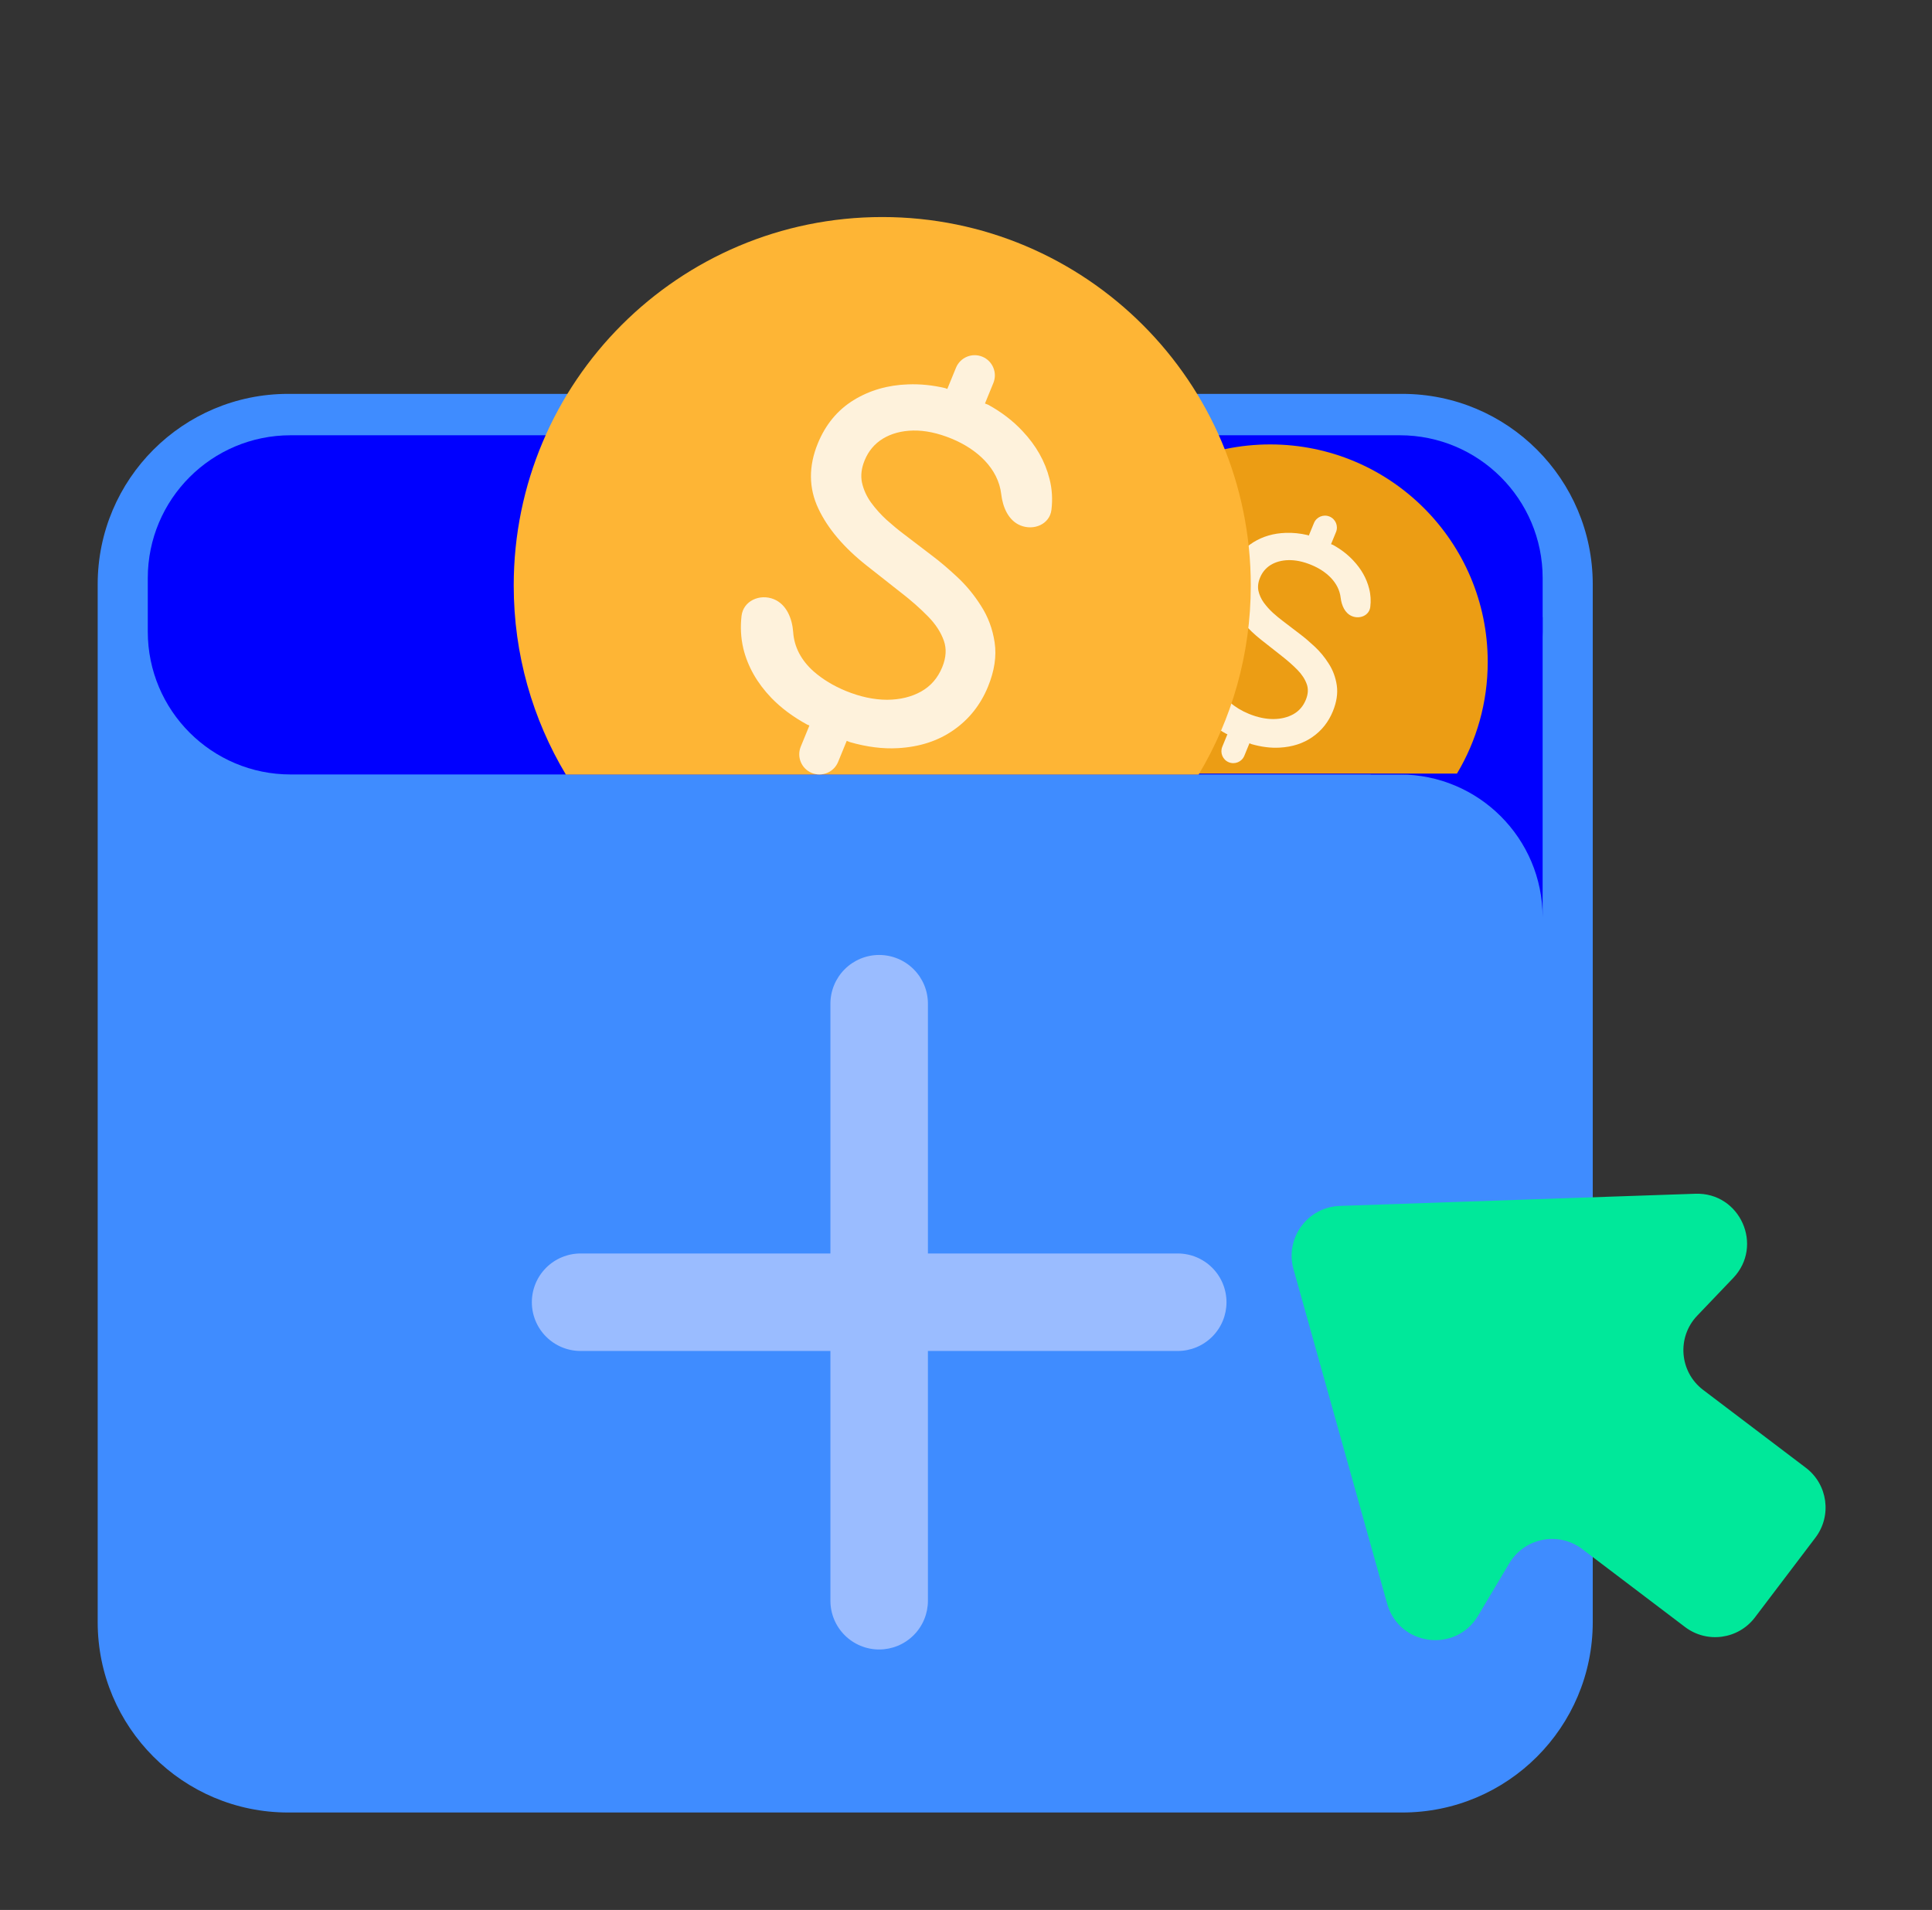<svg width="89" height="88" viewBox="0 0 89 88" fill="none" xmlns="http://www.w3.org/2000/svg">
<rect x="0" y="0" width="89" height="88" fill="#333333" stroke="none"/>
<path d="M64.598 18.148H13.274C8.428 18.148 4.5 22.076 4.5 26.922V74.737C4.5 79.583 8.428 83.511 13.274 83.511H64.598C69.444 83.511 73.372 79.583 73.372 74.737V26.922C73.372 22.076 69.444 18.148 64.598 18.148Z" fill="#3F8CFF"/>
<path d="M64.484 20.055H13.388C9.754 20.055 6.808 23.001 6.808 26.635V29.103C6.808 32.737 9.754 35.683 13.388 35.683H64.484C68.118 35.683 71.064 32.737 71.064 29.103V26.635C71.064 23.001 68.118 20.055 64.484 20.055Z" fill="#0000FF"/>
<path fill-rule="evenodd" clip-rule="evenodd" d="M71.063 28.434H63.141V35.684H64.482C68.117 35.684 71.063 38.63 71.063 42.264V43.132V28.434Z" fill="#0000FF"/>
<path fill-rule="evenodd" clip-rule="evenodd" d="M67.117 35.642C68.017 34.139 68.534 32.38 68.534 30.5C68.534 24.965 64.047 20.477 58.512 20.477C52.976 20.477 48.489 24.965 48.489 30.5C48.489 32.38 49.006 34.139 49.907 35.642H67.117Z" fill="#EC9D14"/>
<path d="M61.245 23.799C61.525 23.914 61.66 24.235 61.545 24.515L61.316 25.072L61.403 25.105C61.766 25.305 62.077 25.543 62.337 25.822C62.706 26.213 62.952 26.646 63.071 27.121C63.145 27.406 63.158 27.687 63.124 27.964C63.077 28.356 62.646 28.539 62.28 28.389C61.953 28.255 61.8 27.89 61.759 27.538C61.678 26.839 61.102 26.312 60.404 26.027C60.03 25.873 59.683 25.802 59.362 25.808C59.042 25.815 58.769 25.89 58.538 26.029C58.313 26.169 58.148 26.364 58.044 26.619C57.956 26.834 57.934 27.032 57.97 27.217C58.013 27.411 58.094 27.592 58.215 27.762C58.342 27.935 58.484 28.094 58.642 28.238C58.805 28.384 58.957 28.51 59.099 28.616L59.099 28.616L59.888 29.218C60.095 29.374 60.317 29.563 60.555 29.785C60.801 30.013 61.018 30.274 61.205 30.57C61.4 30.87 61.525 31.204 61.58 31.571C61.636 31.948 61.573 32.35 61.399 32.775C61.197 33.268 60.884 33.663 60.46 33.957C60.038 34.253 59.533 34.415 58.95 34.447C58.539 34.471 58.103 34.415 57.643 34.283L57.557 34.248L57.322 34.822C57.207 35.102 56.887 35.236 56.606 35.121C56.326 35.007 56.192 34.686 56.306 34.406L56.542 33.832L56.485 33.808C56.1 33.599 55.772 33.355 55.505 33.077C55.119 32.675 54.864 32.228 54.745 31.736L54.745 31.736C54.674 31.438 54.664 31.144 54.696 30.853C54.742 30.44 55.192 30.239 55.577 30.396C55.92 30.537 56.075 30.922 56.101 31.293C56.129 31.694 56.315 32.055 56.658 32.361C56.906 32.577 57.197 32.754 57.532 32.891C57.924 33.051 58.297 33.13 58.653 33.131C59.011 33.129 59.32 33.052 59.584 32.905C59.844 32.758 60.033 32.539 60.154 32.245C60.264 31.978 60.274 31.74 60.199 31.526C60.118 31.297 59.976 31.077 59.769 30.865C59.555 30.648 59.315 30.435 59.046 30.227L59.046 30.226L58.097 29.479C57.484 28.995 57.044 28.479 56.785 27.93C56.52 27.369 56.518 26.775 56.771 26.158C56.98 25.647 57.303 25.253 57.741 24.983C58.178 24.713 58.674 24.57 59.226 24.552C59.559 24.54 59.896 24.574 60.235 24.654L60.292 24.676L60.529 24.099C60.644 23.818 60.964 23.684 61.245 23.799Z" fill="#FEF2DC"/>
<path fill-rule="evenodd" clip-rule="evenodd" d="M55.217 35.688C56.742 33.141 57.619 30.161 57.619 26.977C57.619 17.601 50.018 10 40.642 10C31.266 10 23.665 17.601 23.665 26.977C23.665 30.161 24.541 33.141 26.067 35.688H55.217Z" fill="#FEB535"/>
<path d="M45.252 16.435C45.727 16.63 45.955 17.172 45.76 17.648L45.374 18.591L45.52 18.648C46.134 18.985 46.662 19.389 47.102 19.861C47.727 20.524 48.144 21.258 48.346 22.061C48.471 22.545 48.492 23.02 48.436 23.49C48.356 24.154 47.625 24.463 47.006 24.209C46.451 23.982 46.192 23.365 46.123 22.769C45.986 21.584 45.01 20.692 43.829 20.208C43.194 19.948 42.606 19.827 42.063 19.837C41.521 19.849 41.058 19.977 40.668 20.213C40.285 20.449 40.007 20.78 39.83 21.212C39.681 21.575 39.644 21.91 39.706 22.225C39.778 22.553 39.915 22.86 40.12 23.147C40.335 23.441 40.576 23.71 40.843 23.954C41.12 24.201 41.377 24.414 41.617 24.594L41.618 24.595L42.953 25.614C43.304 25.878 43.681 26.199 44.084 26.574C44.501 26.96 44.868 27.403 45.184 27.903C45.515 28.412 45.726 28.978 45.819 29.599C45.915 30.238 45.808 30.919 45.513 31.639C45.171 32.474 44.64 33.143 43.923 33.641C43.208 34.142 42.352 34.416 41.364 34.471C40.669 34.511 39.931 34.417 39.152 34.193L39.006 34.134L38.608 35.106C38.413 35.581 37.87 35.808 37.395 35.614C36.92 35.419 36.693 34.876 36.888 34.401L37.286 33.429L37.19 33.389C36.537 33.034 35.983 32.622 35.529 32.151C34.877 31.47 34.445 30.712 34.242 29.879L34.242 29.878C34.123 29.375 34.105 28.877 34.159 28.384C34.237 27.684 35 27.343 35.651 27.609C36.233 27.848 36.495 28.5 36.539 29.128C36.586 29.807 36.902 30.42 37.483 30.937C37.903 31.303 38.396 31.602 38.964 31.835C39.627 32.106 40.259 32.24 40.863 32.242C41.469 32.238 41.992 32.109 42.438 31.859C42.879 31.609 43.2 31.24 43.404 30.742C43.59 30.288 43.608 29.886 43.48 29.522C43.344 29.135 43.104 28.762 42.752 28.404C42.391 28.035 41.983 27.675 41.529 27.322L41.527 27.322L39.92 26.056C38.883 25.236 38.137 24.363 37.698 23.433C37.249 22.482 37.246 21.476 37.674 20.43C38.029 19.565 38.576 18.898 39.317 18.44C40.058 17.983 40.898 17.741 41.832 17.71C42.397 17.689 42.967 17.747 43.542 17.883L43.639 17.92L44.039 16.943C44.234 16.468 44.777 16.24 45.252 16.435Z" fill="#FEF2DC"/>
<path d="M40.5 44C40.795 44 41.087 44.058 41.359 44.171C41.632 44.284 41.879 44.449 42.088 44.658C42.296 44.866 42.462 45.114 42.575 45.386C42.688 45.659 42.746 45.951 42.746 46.246V57.754H54.254C54.85 57.754 55.421 57.991 55.842 58.412C56.263 58.833 56.5 59.404 56.5 60C56.5 60.596 56.263 61.167 55.842 61.588C55.421 62.009 54.85 62.246 54.254 62.246H42.745L42.746 73.754C42.746 74.35 42.509 74.921 42.088 75.342C41.667 75.763 41.096 76 40.5 76C39.904 76 39.333 75.763 38.912 75.342C38.491 74.921 38.254 74.35 38.254 73.754L38.254 62.246H26.746C26.15 62.246 25.579 62.009 25.158 61.588C24.737 61.167 24.5 60.596 24.5 60C24.5 59.404 24.737 58.833 25.158 58.412C25.579 57.991 26.15 57.754 26.746 57.754H38.254V46.246C38.254 45.65 38.491 45.079 38.912 44.658C39.333 44.237 39.904 44 40.5 44Z" fill="#9ABCFF"/>
<path d="M78.1 55.002L61.721 55.563C60.233 55.614 59.184 57.045 59.587 58.479L63.901 73.891C64.445 75.835 67.055 76.183 68.088 74.447L69.526 72.031C70.228 70.853 71.797 70.546 72.889 71.374L77.624 74.965C78.635 75.731 80.076 75.534 80.843 74.522L83.63 70.847C84.397 69.835 84.2 68.394 83.188 67.627L78.457 64.04C77.364 63.211 77.236 61.614 78.183 60.621L79.841 58.885C81.263 57.395 80.159 54.931 78.1 55.002Z" fill="#00E89A"/>
</svg>
